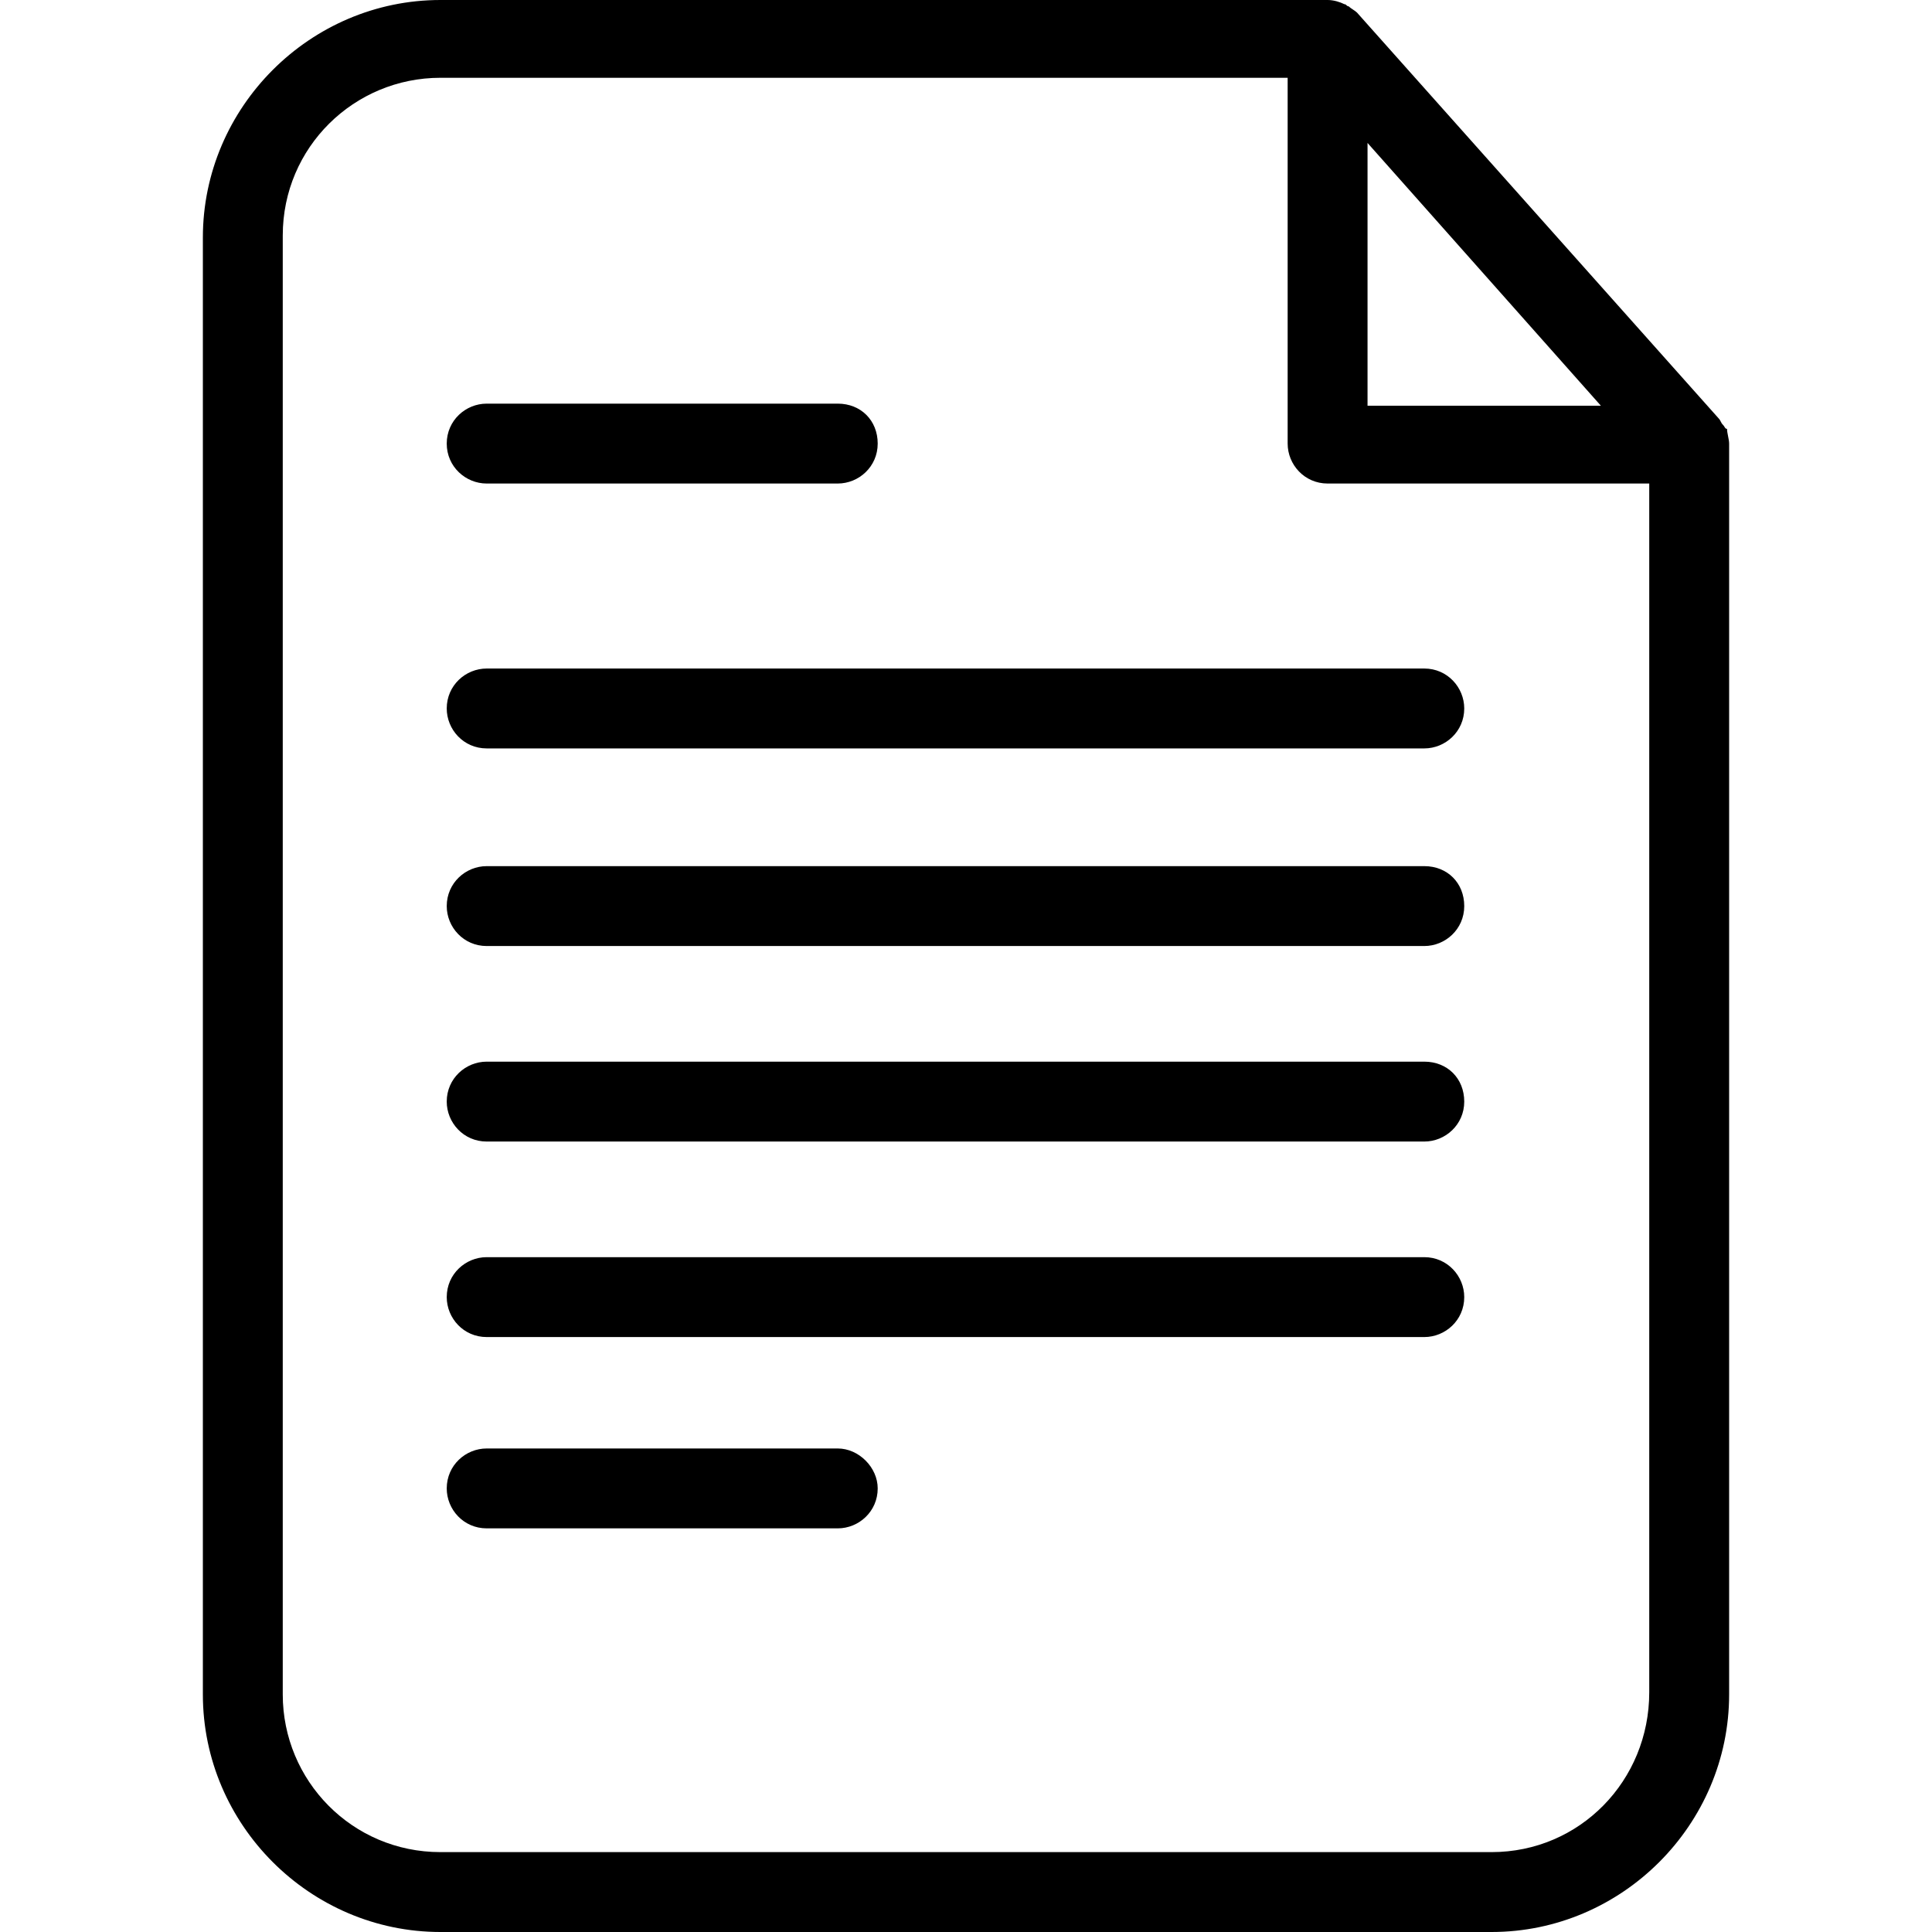 <svg fill="currentColor" xmlns="http://www.w3.org/2000/svg" viewBox="0 0 367.6 367.6"><path d="M328.6 81.6c-.4 0-.4-.4-.8-.8s-.4-.8-.8-1.2L258.2 2.4c-.4-.4-1.2-.8-1.6-1.2-.4 0-.4-.4-.8-.4-.8-.4-2-.8-3.2-.8H83.8C59 0 38.6 20.4 38.6 45.2v277.2c0 24.8 20.4 45.2 45.2 45.2h200c24.8 0 45.2-20.4 45.2-45.2v-238c0-.8-.4-2-.4-2.8zm-68.4-54.4l44.4 50h-44.4v-50zM313.8 322c0 16.8-13.2 30.4-30 30.4h-200c-16.8 0-30-13.6-30-30V44.8c0-16.8 13.6-30 30-30H245v69.6c0 4 3.2 7.6 7.6 7.6h61.2v230z"/><path d="M92.6 92h66.8c4 0 7.6-3.2 7.6-7.6s-3.2-7.6-7.6-7.6H92.6c-4 0-7.6 3.2-7.6 7.6s3.6 7.6 7.6 7.6zM159.4 275.6H92.6c-4 0-7.6 3.2-7.6 7.6 0 4 3.2 7.6 7.6 7.6h66.8c4 0 7.6-3.2 7.6-7.6 0-4-3.6-7.6-7.6-7.6zM85 134.8c0 4 3.2 7.6 7.6 7.6H271c4 0 7.6-3.2 7.6-7.6 0-4-3.2-7.6-7.6-7.6H92.6c-4 0-7.6 3.2-7.6 7.6zM271 164.8H92.6c-4 0-7.6 3.2-7.6 7.6 0 4 3.2 7.6 7.6 7.6H271c4 0 7.6-3.2 7.6-7.6 0-4.4-3.2-7.6-7.6-7.6zM271 202H92.6c-4 0-7.6 3.2-7.6 7.6 0 4 3.2 7.6 7.6 7.6H271c4 0 7.6-3.2 7.6-7.6 0-4.4-3.2-7.6-7.6-7.6zM271 239.2H92.6c-4 0-7.6 3.2-7.6 7.6 0 4 3.2 7.6 7.6 7.6H271c4 0 7.6-3.2 7.6-7.6 0-4-3.2-7.6-7.6-7.6z"/></svg>